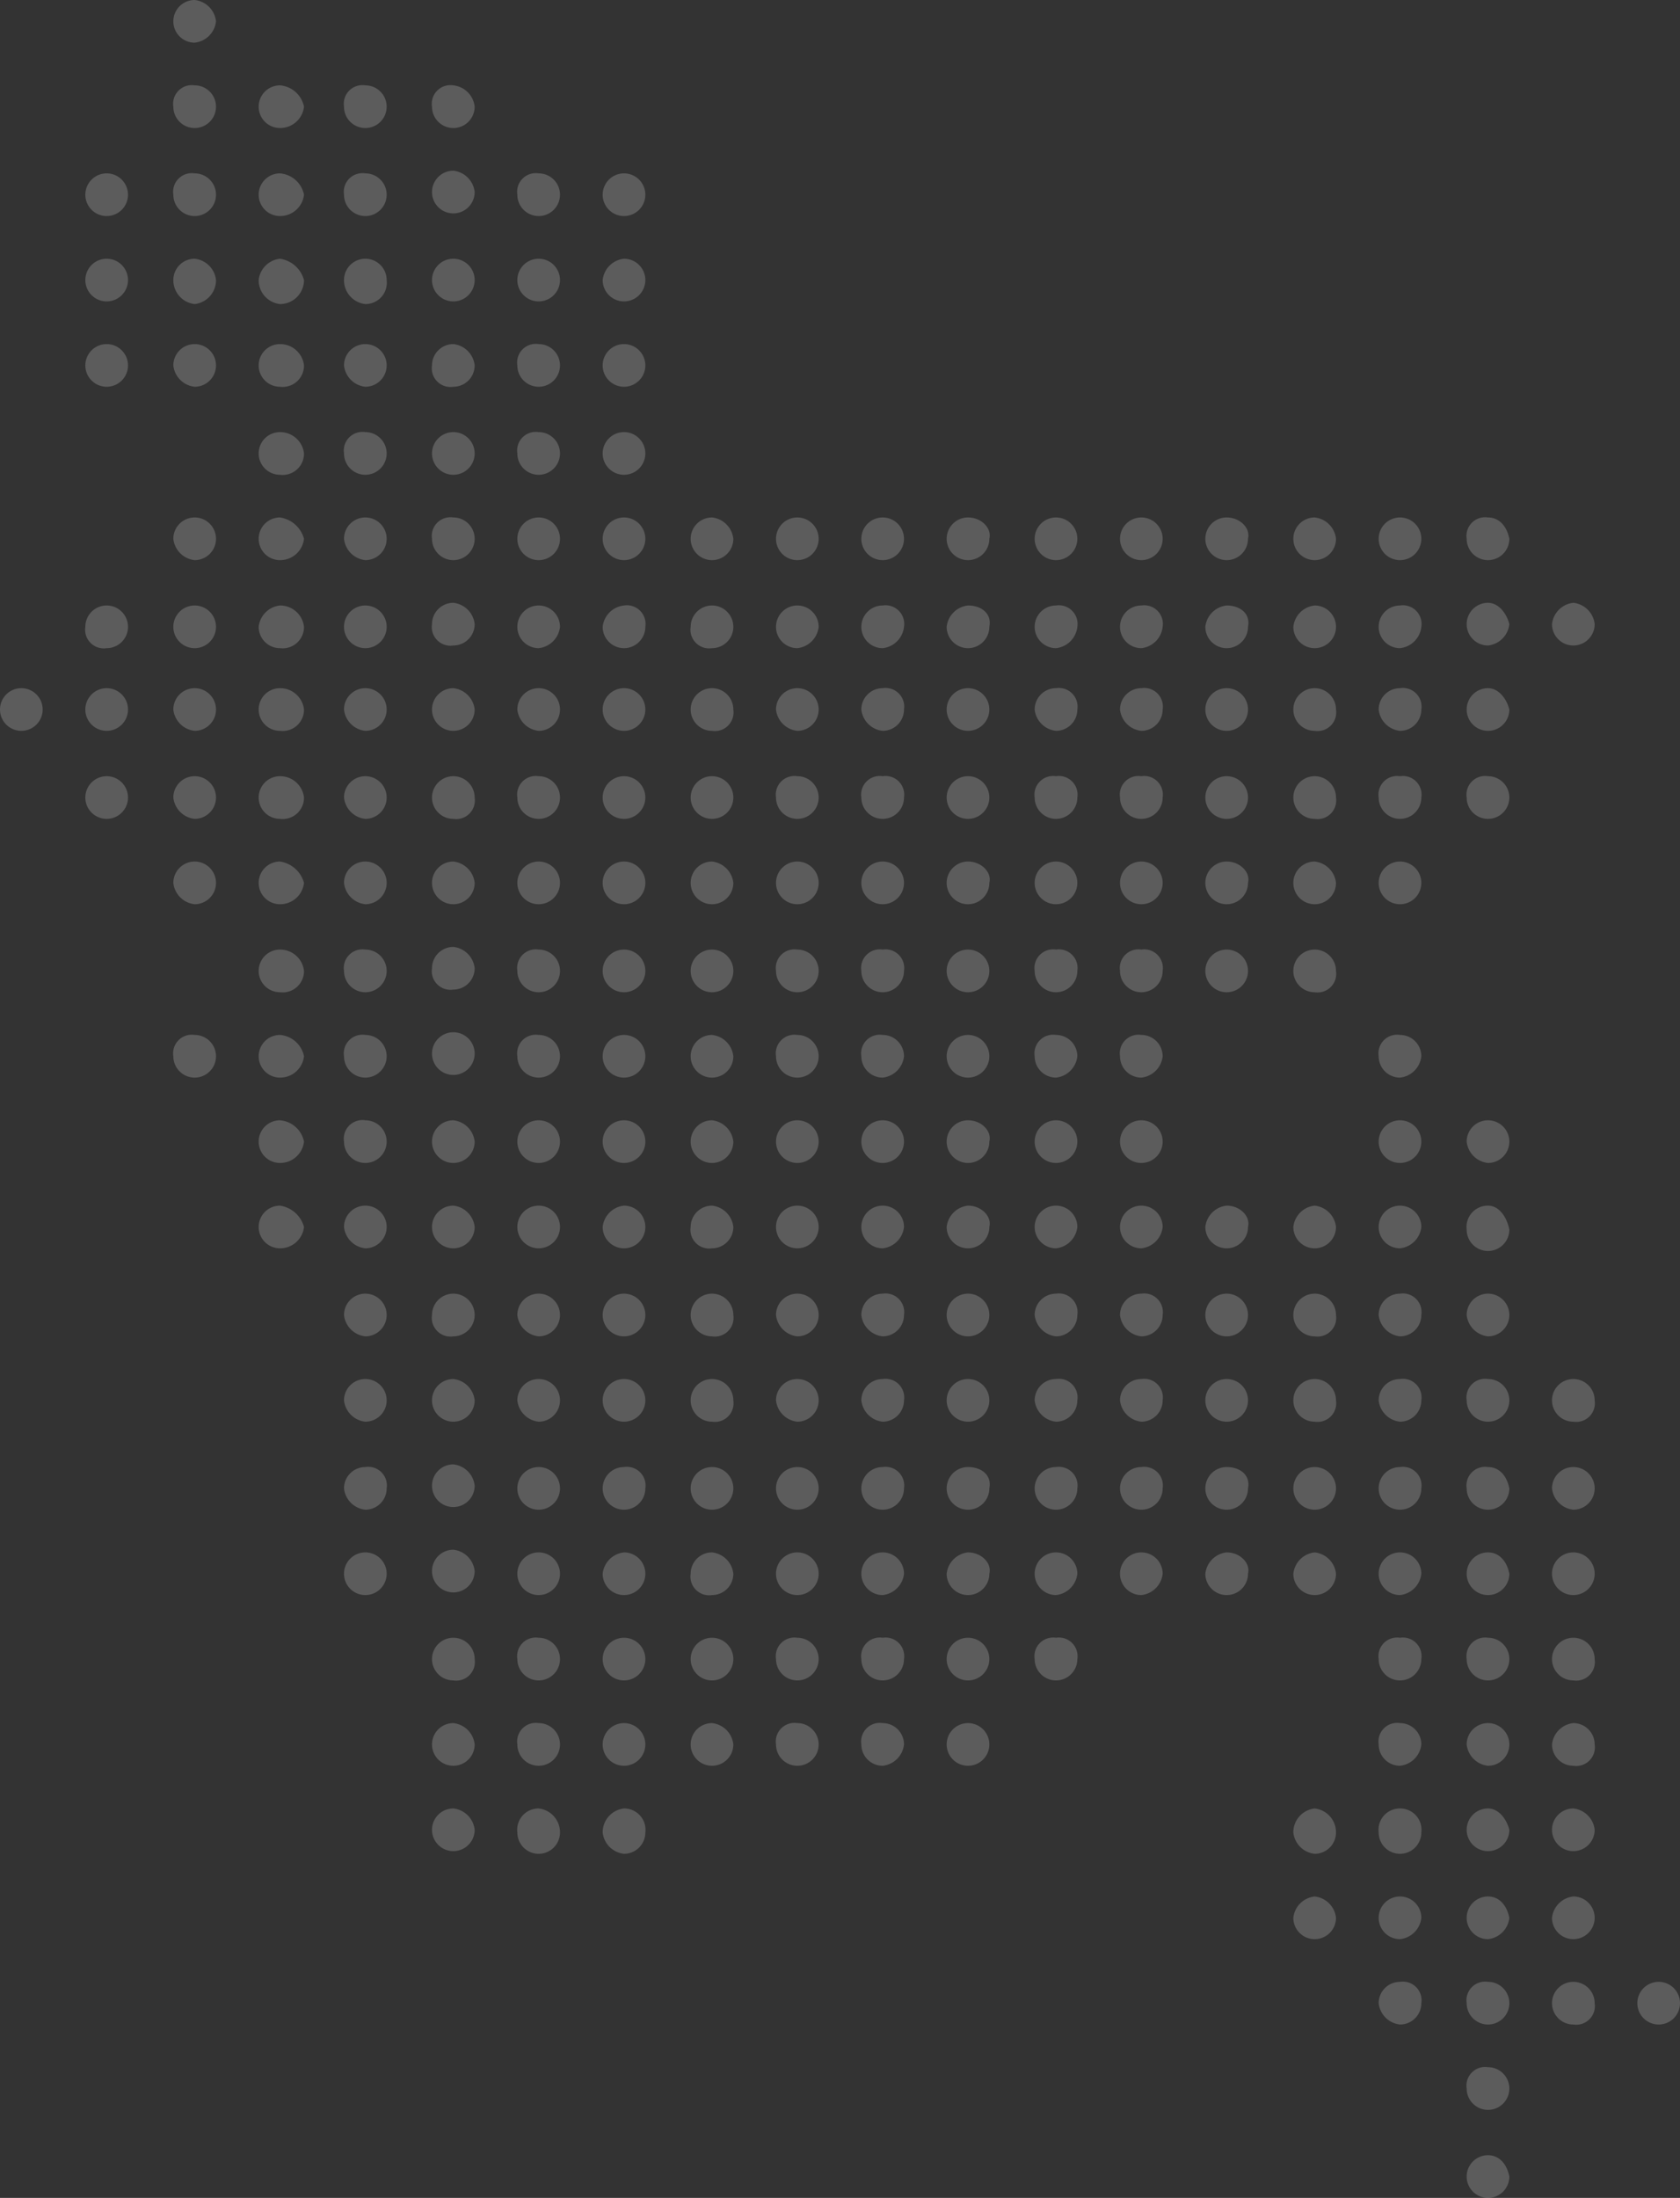 <svg xmlns="http://www.w3.org/2000/svg" viewBox="0 0 63 82.4"><rect x="0" y="0" width="63" height="82.4" fill="#333333" stroke="none"/><title>bangladesh2</title><path d="M9.8,8.8a.8.8,0,0,0,0,1.6.9.9,0,0,0,.8-.8A.9.9,0,0,0,9.8,8.8Zm0,3.2a.7.7,0,0,0-.8.8.8.8,0,0,0,.8.8.8.8,0,1,0,0-1.6ZM13,12a.8.8,0,1,0,0,1.6.9.9,0,0,0,.9-.8A1,1,0,0,0,13,12Zm3.2,0a.7.7,0,0,0-.8.8.8.8,0,1,0,.8-.8Zm3.3,0a.7.7,0,0,0-.8.8.8.8,0,0,0,1.6,0A.9.9,0,0,0,19.5,12Zm0,3.2a.8.8,0,0,0,0,1.6.8.8,0,0,0,.8-.8A.9.9,0,0,0,19.5,15.2Zm-13,.1a.8.8,0,0,0,0,1.6.8.8,0,0,0,0-1.6Zm3.3,0a.7.7,0,0,0-.8.8.8.8,0,0,0,.8.8.8.8,0,1,0,0-1.6Zm3.2,0a.8.8,0,0,0,0,1.6.9.9,0,0,0,.9-.8A1,1,0,0,0,13,15.3Zm3.2,0a.7.7,0,0,0-.8.8.8.8,0,1,0,.8-.8Zm6.5,0a.7.7,0,0,0-.8.8.8.8,0,0,0,.8.8.8.8,0,1,0,0-1.6Zm3.2,0a.8.8,0,1,0,.8.8A.8.8,0,0,0,25.9,15.3ZM6.5,18.5a.8.8,0,0,0-.8.8.8.8,0,1,0,1.6,0A.8.8,0,0,0,6.5,18.5Zm3.3,0a.8.8,0,0,0-.8.8.9.9,0,0,0,.8.9.9.9,0,0,0,.8-.9A.9.9,0,0,0,9.8,18.5Zm3.2,0a.9.9,0,0,0-.8.8.9.9,0,0,0,.8.9.9.9,0,0,0,.9-.9A1.1,1.1,0,0,0,13,18.5Zm3.2,0a.8.8,0,0,0-.8.8.9.9,0,0,0,.8.9.8.8,0,0,0,.8-.9A.8.8,0,0,0,16.2,18.5Zm3.3,0a.8.8,0,1,0,.8.8A.8.8,0,0,0,19.5,18.5Zm3.2,0a.8.8,0,0,0,0,1.6.8.8,0,0,0,0-1.6Zm3.2,0a.9.9,0,0,0-.8.8.8.8,0,1,0,.8-.8ZM6.5,21.7a.8.8,0,1,0,0,1.6.8.8,0,0,0,0-1.6Zm3.3,0a.8.8,0,0,0-.8.8.9.9,0,0,0,.8.8.8.8,0,1,0,0-1.6Zm3.2,0a.8.8,0,0,0,0,1.6.8.8,0,0,0,.9-.8A.9.9,0,0,0,13,21.7Zm3.2,0a.8.8,0,0,0-.8.8.9.9,0,0,0,.8.8.8.8,0,1,0,0-1.6Zm3.3,0a.8.8,0,0,0-.8.8.7.7,0,0,0,.8.8.8.8,0,0,0,.8-.8A.9.9,0,0,0,19.5,21.7Zm3.2,0a.7.7,0,0,0-.8.8.8.8,0,1,0,.8-.8Zm3.2,0a.8.8,0,0,0,0,1.6.8.8,0,0,0,0-1.6ZM13,25a.8.8,0,0,0,0,1.6.8.8,0,0,0,.9-.8A.9.9,0,0,0,13,25Zm3.2,0a.7.7,0,0,0-.8.8.8.8,0,0,0,.8.8.8.8,0,0,0,0-1.6Zm3.3,0a.8.8,0,1,0,.8.8A.8.8,0,0,0,19.5,25Zm3.2,0a.7.7,0,0,0-.8.8.8.8,0,1,0,.8-.8Zm3.2,0a.8.8,0,0,0,0,1.6.8.8,0,0,0,0-1.6ZM9.8,28.2A.8.8,0,0,0,9,29a.9.9,0,0,0,.8.8.8.8,0,0,0,0-1.6Zm3.2,0a.8.8,0,0,0,0,1.6.9.9,0,0,0,.9-.8A1.1,1.1,0,0,0,13,28.2Zm3.2,0a.8.8,0,0,0-.8.8.9.9,0,0,0,.8.8.8.8,0,1,0,0-1.6Zm3.3,0a.7.7,0,0,0-.8.8.8.8,0,1,0,.8-.8Zm3.2,0a.8.8,0,0,0-.8.8.8.8,0,1,0,.8-.8Zm3.2,0a.8.8,0,0,0,0,1.6.8.8,0,0,0,0-1.6Zm3.3,0a.8.8,0,1,0,.8.8A.9.9,0,0,0,29.2,28.2Zm3.2,0a.8.8,0,0,0-.8.8.8.8,0,1,0,.8-.8Zm3.2,0a.8.8,0,0,0-.8.8.8.8,0,0,0,1.6,0A.8.8,0,0,0,35.6,28.2Zm3.2,0a.8.8,0,1,0,0,1.6.8.8,0,0,0,.8-.8C39.7,28.6,39.3,28.2,38.8,28.2Zm3.3,0a.8.8,0,0,0-.8.8.8.8,0,1,0,1.6,0A.8.8,0,0,0,42.1,28.2Zm3.2,0a.8.8,0,0,0-.8.8.8.8,0,0,0,1.6,0A.8.8,0,0,0,45.3,28.2Zm3.2,0a.8.8,0,1,0,0,1.6.8.8,0,0,0,.8-.8C49.4,28.6,49,28.2,48.5,28.2Zm3.3,0a.8.8,0,1,0,0,1.6.8.8,0,0,0,.8-.8A.9.9,0,0,0,51.8,28.2Zm3.2,0a.8.8,0,0,0-.8.8.8.8,0,0,0,1.6,0A.8.8,0,0,0,55,28.2Zm3.3,0a.7.7,0,0,0-.8.8.8.8,0,0,0,1.6,0C59,28.5,58.7,28.2,58.3,28.2ZM19.5,31.4a.8.8,0,0,0-.8.8.7.7,0,0,0,.8.8.8.8,0,0,0,.8-.8A.9.9,0,0,0,19.5,31.4Zm38.8,0a.8.8,0,0,0,0,1.6.9.9,0,0,0,.8-.8C59,31.8,58.7,31.4,58.3,31.4Zm3.2,0a.9.9,0,0,0-.8.8.8.8,0,0,0,1.6,0A.9.9,0,0,0,61.5,31.4Zm-55,.1a.8.8,0,0,0-.8.8.7.7,0,0,0,.8.8.8.8,0,1,0,0-1.6Zm3.3,0a.8.8,0,1,0,.8.8A.8.8,0,0,0,9.8,31.5Zm3.2,0a.9.9,0,0,0-.8.8.8.8,0,0,0,.8.8.8.8,0,0,0,.9-.8A.9.9,0,0,0,13,31.5Zm3.2,0a.8.8,0,1,0,0,1.6.8.8,0,0,0,0-1.6Zm6.5,0a.8.8,0,0,0,0,1.6.9.9,0,0,0,.8-.8A.8.8,0,0,0,22.7,31.5Zm3.2,0a.9.9,0,0,0-.8.8.8.8,0,0,0,1.6,0A.7.7,0,0,0,25.9,31.5Zm3.3,0a.8.8,0,0,0-.8.8.7.7,0,0,0,.8.8.8.8,0,0,0,0-1.6Zm3.2,0a.8.8,0,1,0,0,1.6.9.9,0,0,0,.8-.8A.8.8,0,0,0,32.4,31.5Zm3.2,0a.8.8,0,0,0,0,1.6.9.9,0,0,0,.8-.8A.7.7,0,0,0,35.6,31.5Zm3.2,0a.9.9,0,0,0-.8.8.8.8,0,1,0,1.6,0C39.7,31.8,39.3,31.5,38.8,31.5Zm3.3,0a.8.8,0,0,0,0,1.6.9.9,0,0,0,.8-.8A.7.7,0,0,0,42.1,31.5Zm3.2,0a.8.8,0,0,0,0,1.6.9.9,0,0,0,.8-.8A.7.7,0,0,0,45.3,31.5Zm3.2,0a.9.9,0,0,0-.8.8.8.8,0,1,0,1.6,0C49.4,31.8,49,31.5,48.5,31.5Zm3.3,0a.9.9,0,0,0-.8.8.8.8,0,1,0,.8-.8Zm3.2,0a.8.8,0,0,0,0,1.6.9.9,0,0,0,.8-.8A.7.7,0,0,0,55,31.5ZM3.3,34.6a.8.8,0,0,0,0,1.6.8.8,0,1,0,0-1.6Zm3.2,0a.8.8,0,0,0,0,1.6.8.8,0,1,0,0-1.6Zm3.3,0a.8.8,0,0,0-.8.8.9.9,0,0,0,.8.8.8.8,0,1,0,0-1.6Zm3.2,0a.8.8,0,0,0,0,1.6.8.8,0,0,0,.9-.8A.9.9,0,0,0,13,34.6Zm3.2,0a.8.8,0,0,0-.8.8.9.9,0,0,0,.8.8.8.8,0,0,0,0-1.6Zm3.3,0a.8.8,0,0,0-.8.8.8.8,0,1,0,1.6,0A.9.9,0,0,0,19.5,34.6Zm3.2,0a.8.8,0,0,0-.8.8.9.9,0,0,0,.8.8.8.8,0,0,0,0-1.6Zm3.2,0a.8.8,0,1,0,0,1.6.8.8,0,0,0,0-1.6Zm3.3,0a.8.8,0,0,0,0,1.6.7.7,0,0,0,.8-.8A.8.8,0,0,0,29.2,34.6Zm3.2,0a.8.8,0,0,0-.8.8.9.9,0,0,0,.8.8.8.8,0,0,0,0-1.6Zm3.2,0a.8.8,0,0,0-.8.8.9.9,0,0,0,.8.8.8.8,0,0,0,.8-.8A.7.7,0,0,0,35.6,34.6Zm3.2,0a.8.8,0,0,0,0,1.6.8.8,0,0,0,0-1.6Zm3.3,0a.8.8,0,0,0-.8.8.9.9,0,0,0,.8.8.8.8,0,0,0,.8-.8A.7.7,0,0,0,42.1,34.6Zm3.2,0a.8.8,0,0,0-.8.8.9.9,0,0,0,.8.8.8.8,0,0,0,.8-.8A.7.7,0,0,0,45.3,34.6Zm3.2,0a.8.8,0,0,0,0,1.6.8.8,0,0,0,0-1.6Zm3.3,0a.8.8,0,0,0,0,1.6.7.7,0,0,0,.8-.8A.8.8,0,0,0,51.8,34.6Zm3.2,0a.8.8,0,0,0-.8.8.9.9,0,0,0,.8.8.8.8,0,0,0,.8-.8A.7.7,0,0,0,55,34.6Zm3.3,0a.8.8,0,1,0,.8.8C59,35,58.7,34.6,58.3,34.6ZM6.5,37.9a.8.8,0,0,0,0,1.6.8.8,0,1,0,0-1.6Zm3.3,0a.8.8,0,0,0-.8.8.9.9,0,0,0,.8.8.8.8,0,0,0,0-1.6Zm3.2,0a.8.8,0,1,0,0,1.6.8.8,0,0,0,.9-.8A.9.9,0,0,0,13,37.9Zm3.2,0a.8.8,0,0,0-.8.8.9.9,0,0,0,.8.8.8.8,0,1,0,0-1.6Zm3.3,0a.8.8,0,1,0,0,1.6.7.7,0,0,0,.8-.8A.8.8,0,0,0,19.5,37.9Zm3.2,0a.7.7,0,0,0-.8.8.8.8,0,1,0,.8-.8Zm3.2,0a.8.8,0,0,0,0,1.6.8.8,0,1,0,0-1.6Zm3.3,0a.8.8,0,1,0,.8.8A.8.8,0,0,0,29.2,37.9Zm3.2,0a.7.7,0,0,0-.8.8.8.8,0,1,0,.8-.8Zm3.2,0a.7.7,0,0,0-.8.8.8.8,0,0,0,1.6,0A.7.7,0,0,0,35.6,37.9Zm3.2,0a.8.8,0,0,0,0,1.6.8.8,0,1,0,0-1.6Zm3.3,0a.7.7,0,0,0-.8.8.8.8,0,0,0,1.6,0A.7.7,0,0,0,42.1,37.9Zm3.2,0a.7.7,0,0,0-.8.8.8.8,0,0,0,1.6,0A.7.7,0,0,0,45.3,37.9Zm3.2,0a.8.8,0,0,0,0,1.6.8.8,0,1,0,0-1.6Zm3.3,0a.8.8,0,0,0,0,1.6.7.7,0,0,0,.8-.8A.8.8,0,0,0,51.8,37.9Zm3.2,0a.7.7,0,0,0-.8.8.8.8,0,0,0,1.6,0A.7.7,0,0,0,55,37.9Zm3.3,0a.7.7,0,0,0-.8.8.8.8,0,1,0,.8-.8ZM9.8,41.1a.8.8,0,0,0-.8.8.9.9,0,0,0,.8.8.8.8,0,1,0,0-1.6Zm3.2,0a.8.8,0,0,0,0,1.6.9.9,0,0,0,.9-.8A1.1,1.1,0,0,0,13,41.1Zm3.2,0a.8.8,0,0,0-.8.8.9.9,0,0,0,.8.8.8.8,0,0,0,0-1.6Zm3.3,0a.8.8,0,1,0,.8.8A.9.9,0,0,0,19.5,41.1Zm3.2,0a.8.8,0,0,0-.8.8.8.8,0,1,0,.8-.8Zm3.2,0a.8.8,0,0,0,0,1.6.8.8,0,1,0,0-1.6Zm3.3,0a.8.8,0,1,0,.8.8A.9.9,0,0,0,29.2,41.1Zm3.2,0a.8.8,0,0,0-.8.8.8.8,0,1,0,.8-.8Zm3.2,0a.8.8,0,0,0-.8.8.8.8,0,1,0,1.6,0A.8.8,0,0,0,35.6,41.1Zm3.2,0a.8.8,0,0,0,0,1.6.8.8,0,0,0,.8-.8C39.7,41.5,39.3,41.1,38.8,41.1Zm3.3,0a.8.8,0,0,0-.8.8.8.8,0,1,0,1.6,0A.8.8,0,0,0,42.1,41.1Zm3.2,0a.8.8,0,0,0-.8.8.8.8,0,1,0,1.6,0A.8.8,0,0,0,45.3,41.1Zm3.2,0a.8.8,0,0,0,0,1.6.8.8,0,0,0,.8-.8C49.4,41.5,49,41.1,48.5,41.1Zm3.3,0a.8.8,0,0,0,0,1.6.8.8,0,0,0,.8-.8A.9.9,0,0,0,51.8,41.1Zm3.2,0a.8.8,0,0,0-.8.8.8.8,0,1,0,1.6,0A.8.8,0,0,0,55,41.1ZM19.5,44.3a.8.8,0,0,0-.8.8.7.7,0,0,0,.8.8.8.8,0,0,0,.8-.8A.9.9,0,0,0,19.5,44.3Zm-6.5.1A.8.8,0,0,0,13,46a.8.8,0,0,0,.9-.8A.9.9,0,0,0,13,44.4Zm3.2,0a.7.7,0,0,0-.8.8.8.8,0,0,0,.8.8.8.8,0,1,0,0-1.6Zm6.5,0a.7.7,0,0,0-.8.8.8.8,0,1,0,.8-.8Zm3.2,0a.8.8,0,1,0,0,1.6.8.8,0,0,0,0-1.6Zm3.3,0a.8.8,0,1,0,.8.8A.8.8,0,0,0,29.2,44.4Zm3.2,0a.7.7,0,0,0-.8.8.8.8,0,1,0,.8-.8Zm3.2,0a.7.7,0,0,0-.8.8.8.8,0,0,0,1.6,0A.7.7,0,0,0,35.6,44.4Zm3.2,0a.8.8,0,0,0,0,1.6.8.8,0,1,0,0-1.6Zm3.3,0a.7.7,0,0,0-.8.8.8.8,0,0,0,1.6,0A.7.7,0,0,0,42.1,44.4Zm3.2,0a.7.7,0,0,0-.8.8.8.8,0,0,0,1.6,0A.7.7,0,0,0,45.3,44.4Zm3.2,0a.8.8,0,0,0,0,1.6.8.8,0,1,0,0-1.6Zm3.3,0a.8.8,0,0,0,0,1.6.7.7,0,0,0,.8-.8A.8.8,0,0,0,51.8,44.4ZM19.5,47.5a.8.8,0,1,0,.8.8A.8.8,0,0,0,19.5,47.5Zm-9.7.1a.7.7,0,0,0-.8.8.8.8,0,0,0,.8.8.8.8,0,1,0,0-1.6Zm3.2,0a.8.8,0,1,0,0,1.6.9.9,0,0,0,.9-.8A1,1,0,0,0,13,47.6Zm3.2,0a.7.7,0,0,0-.8.8.8.8,0,1,0,.8-.8Zm6.5,0a.7.7,0,0,0-.8.8.8.8,0,0,0,.8.8.8.8,0,1,0,0-1.6Zm3.2,0a.8.8,0,1,0,.8.8A.8.8,0,0,0,25.9,47.6Zm3.3,0a.8.8,0,1,0,0,1.6.8.8,0,0,0,.8-.8A.9.9,0,0,0,29.2,47.6Zm3.2,0a.7.7,0,0,0-.8.8.8.8,0,0,0,.8.8.8.8,0,0,0,0-1.6Zm3.2,0a.7.7,0,0,0-.8.8.8.8,0,0,0,.8.8.9.9,0,0,0,.8-.8A.8.8,0,0,0,35.6,47.6Zm3.2,0a.8.8,0,1,0,.8.8A.8.8,0,0,0,38.8,47.6Zm3.3,0a.7.7,0,0,0-.8.8.8.8,0,0,0,.8.8.9.9,0,0,0,.8-.8A.8.8,0,0,0,42.1,47.6Zm3.2,0a.7.7,0,0,0-.8.8.8.8,0,0,0,.8.8.9.9,0,0,0,.8-.8A.8.8,0,0,0,45.3,47.6Zm9.7,0a.7.7,0,0,0-.8.8.8.8,0,0,0,.8.8.9.9,0,0,0,.8-.8A.8.8,0,0,0,55,47.6ZM13,50.8a.8.8,0,1,0,0,1.6.9.9,0,0,0,.9-.8A1,1,0,0,0,13,50.8Zm3.2,0a.7.7,0,0,0-.8.8.8.8,0,1,0,.8-.8Zm3.3,0a.8.8,0,0,0,0,1.6.8.8,0,0,0,.8-.8A.9.9,0,0,0,19.5,50.8Zm3.2,0a.8.8,0,0,0-.8.8.8.8,0,1,0,.8-.8Zm3.2,0a.8.8,0,1,0,0,1.6.8.8,0,0,0,0-1.6Zm3.3,0a.8.8,0,1,0,.8.8A.9.9,0,0,0,29.2,50.8Zm3.2,0a.8.8,0,0,0-.8.8.8.8,0,1,0,.8-.8Zm3.2,0a.8.8,0,0,0-.8.8.8.8,0,0,0,1.6,0A.8.8,0,0,0,35.6,50.8Zm3.2,0a.8.8,0,0,0,0,1.6.8.8,0,0,0,.8-.8C39.7,51.2,39.3,50.8,38.8,50.8Zm3.3,0a.8.8,0,0,0-.8.8.8.8,0,0,0,1.6,0A.8.8,0,0,0,42.1,50.8Zm3.2,0a.8.8,0,0,0-.8.8.8.8,0,1,0,1.6,0A.8.8,0,0,0,45.3,50.8Zm9.7,0a.8.8,0,0,0-.8.8.8.8,0,0,0,1.6,0A.8.8,0,0,0,55,50.8Zm3.3,0a.8.8,0,0,0-.8.8.9.9,0,0,0,.8.8.8.8,0,1,0,0-1.6ZM13,54a.8.8,0,1,0,0,1.6.9.9,0,0,0,.9-.8A1.1,1.1,0,0,0,13,54Zm3.2,0a.8.8,0,0,0-.8.8.9.9,0,0,0,.8.8.8.8,0,1,0,0-1.6Zm3.3,0a.8.8,0,1,0,.8.8A.9.9,0,0,0,19.5,54Zm3.2,0a.8.8,0,1,0,0,1.6.8.8,0,1,0,0-1.6Zm3.2,0a.9.9,0,0,0-.8.8.8.8,0,1,0,.8-.8Zm3.3,0a.8.8,0,0,0-.8.8.7.7,0,0,0,.8.8.8.8,0,0,0,.8-.8A.9.9,0,0,0,29.2,54Zm3.2,0a.8.8,0,0,0,0,1.6.8.8,0,0,0,0-1.6Zm3.2,0a.8.8,0,0,0,0,1.6.9.9,0,0,0,.8-.8A.8.8,0,0,0,35.6,54Zm3.2,0a.9.9,0,0,0-.8.8.8.8,0,1,0,1.6,0C39.7,54.4,39.3,54,38.8,54Zm3.3,0a.8.8,0,0,0,0,1.6.9.9,0,0,0,.8-.8A.8.8,0,0,0,42.1,54Zm3.2,0a.8.8,0,0,0,0,1.6.9.9,0,0,0,.8-.8A.8.8,0,0,0,45.3,54Zm3.2,0a.9.9,0,0,0-.8.8.8.8,0,1,0,1.6,0C49.4,54.4,49,54,48.5,54Zm3.3,0a.9.9,0,0,0-.8.8.8.8,0,1,0,1.6,0A.9.9,0,0,0,51.8,54ZM55,54a.8.8,0,0,0,0,1.6.9.9,0,0,0,.8-.8A.8.8,0,0,0,55,54Zm3.3,0a.8.8,0,0,0-.8.9.8.8,0,1,0,1.6,0C59,54.4,58.7,54,58.3,54ZM16.2,57.3a.8.8,0,0,0-.8.8.9.9,0,0,0,.8.8.8.8,0,0,0,0-1.6Zm3.3,0a.8.8,0,0,0-.8.8.7.7,0,0,0,.8.8.8.8,0,0,0,0-1.6Zm3.2,0a.8.8,0,0,0-.8.8.9.9,0,0,0,.8.8.8.8,0,0,0,0-1.6Zm3.2,0a.8.8,0,1,0,0,1.6.8.8,0,0,0,0-1.6Zm3.3,0a.8.8,0,0,0,0,1.6.7.7,0,0,0,.8-.8A.8.8,0,0,0,29.2,57.3Zm3.2,0a.8.8,0,0,0-.8.8.9.9,0,0,0,.8.8.8.8,0,1,0,0-1.6Zm3.2,0a.8.8,0,0,0-.8.8.9.9,0,0,0,.8.8.8.8,0,0,0,.8-.8A.7.7,0,0,0,35.6,57.3Zm3.2,0a.8.8,0,1,0,0,1.6.8.8,0,1,0,0-1.6Zm3.3,0a.8.8,0,0,0-.8.8.9.9,0,0,0,.8.8.8.8,0,0,0,.8-.8A.7.7,0,0,0,42.1,57.3Zm3.2,0a.8.8,0,0,0-.8.8.9.9,0,0,0,.8.8.8.8,0,0,0,.8-.8A.7.7,0,0,0,45.3,57.3Zm3.2,0a.8.8,0,0,0,0,1.6.8.8,0,1,0,0-1.6Zm3.3,0a.8.8,0,0,0,0,1.6.7.7,0,0,0,.8-.8A.8.8,0,0,0,51.8,57.3Zm3.2,0a.8.8,0,0,0-.8.8.9.9,0,0,0,.8.8.8.8,0,0,0,.8-.8A.7.7,0,0,0,55,57.3Zm3.3,0a.8.8,0,0,0-.8.8.9.9,0,0,0,.8.8.8.8,0,1,0,0-1.6ZM16.2,60.5a.8.8,0,0,0-.8.8.9.9,0,0,0,.8.8.8.8,0,1,0,0-1.6Zm3.3,0a.8.8,0,1,0,0,1.6.8.8,0,0,0,.8-.8A.9.9,0,0,0,19.5,60.5Zm3.2,0a.8.8,0,0,0-.8.8.9.9,0,0,0,.8.8.8.8,0,1,0,0-1.6Zm3.2,0a.8.8,0,0,0,0,1.6.8.8,0,1,0,0-1.6Zm3.3,0a.8.8,0,1,0,0,1.6.7.7,0,0,0,.8-.8A.8.8,0,0,0,29.2,60.5Zm3.2,0a.8.8,0,0,0-.8.8.9.9,0,0,0,.8.8.8.8,0,0,0,0-1.6Zm3.2,0a.8.8,0,0,0-.8.8.9.9,0,0,0,.8.8.8.8,0,0,0,.8-.8A.7.7,0,0,0,35.6,60.5Zm3.2,0a.8.8,0,0,0,0,1.6.8.8,0,0,0,0-1.6Zm3.3,0a.8.8,0,0,0-.8.8.9.9,0,0,0,.8.8.8.8,0,0,0,.8-.8A.7.7,0,0,0,42.1,60.5Zm3.2,0a.8.8,0,0,0-.8.8.9.9,0,0,0,.8.8.8.8,0,0,0,.8-.8A.7.7,0,0,0,45.3,60.5Zm3.2,0a.8.8,0,0,0,0,1.6.8.8,0,0,0,0-1.6Zm3.3,0a.8.8,0,0,0,0,1.6.7.7,0,0,0,.8-.8A.8.8,0,0,0,51.8,60.5Zm3.2,0a.8.8,0,0,0-.8.8.9.9,0,0,0,.8.8.8.8,0,0,0,.8-.8A.7.7,0,0,0,55,60.5Zm3.3,0a.7.7,0,0,0-.8.8.8.8,0,1,0,.8-.8Zm3.2,0a.8.8,0,0,0,0,1.6.7.7,0,0,0,.8-.8A.8.8,0,0,0,61.5,60.5Zm-42,3.2a.8.8,0,1,0,.8.8A.9.9,0,0,0,19.5,63.7Zm-3.3.1a.8.8,0,0,0-.8.8.9.9,0,0,0,.8.8.8.8,0,0,0,.8-.8A.7.7,0,0,0,16.2,63.8Zm6.5,0a.8.8,0,0,0-.8.8.8.8,0,1,0,1.6,0A.8.8,0,0,0,22.7,63.8Zm3.2,0a.8.8,0,1,0,0,1.6.8.8,0,0,0,.8-.8A.7.7,0,0,0,25.9,63.8Zm3.3,0a.8.8,0,1,0,.8.8A.8.8,0,0,0,29.2,63.8Zm3.2,0a.8.8,0,0,0-.8.8.8.8,0,0,0,1.6,0A.8.8,0,0,0,32.4,63.8Zm3.2,0a.8.8,0,0,0-.8.8.8.8,0,1,0,1.6,0A.7.7,0,0,0,35.6,63.8Zm3.2,0a.8.8,0,1,0,0,1.6.8.8,0,0,0,.8-.8C39.7,64.1,39.3,63.8,38.8,63.8Zm3.3,0a.8.8,0,0,0-.8.8.8.8,0,1,0,1.6,0A.7.7,0,0,0,42.1,63.8Zm3.2,0a.8.8,0,0,0-.8.8.8.8,0,0,0,1.6,0A.7.7,0,0,0,45.3,63.8Zm3.2,0a.8.8,0,1,0,0,1.6.8.8,0,0,0,.8-.8C49.4,64.1,49,63.8,48.5,63.8Zm3.3,0a.8.8,0,1,0,0,1.6.8.8,0,0,0,0-1.6Zm3.2,0a.8.8,0,0,0-.8.8.8.8,0,0,0,1.6,0A.7.7,0,0,0,55,63.8Zm3.3,0a.7.7,0,0,0-.8.8.8.8,0,0,0,1.6,0C59,64.1,58.7,63.8,58.3,63.8Zm3.2,0a.8.8,0,0,0-.8.8.9.9,0,0,0,.8.8.8.8,0,0,0,0-1.6Zm-42,3.1a.8.8,0,1,0,.8.8A.9.9,0,0,0,19.5,66.9Zm-3.3.1a.8.8,0,1,0,.8.8A.8.8,0,0,0,16.2,67Zm6.5,0a.8.8,0,0,0,0,1.6.8.8,0,1,0,0-1.6Zm3.2,0a.9.9,0,0,0-.8.8.8.8,0,1,0,.8-.8Zm3.3,0a.8.8,0,0,0-.8.8.7.7,0,0,0,.8.8.8.8,0,0,0,.8-.8A.9.9,0,0,0,29.2,67Zm3.2,0a.8.8,0,1,0,0,1.6.8.8,0,0,0,0-1.6Zm3.2,0a.8.8,0,1,0,0,1.6.9.9,0,0,0,.8-.8A.8.8,0,0,0,35.6,67Zm3.2,0a.9.9,0,0,0-.8.8.8.8,0,0,0,1.6,0C39.7,67.4,39.3,67,38.8,67Zm3.3,0a.8.8,0,1,0,0,1.6.9.9,0,0,0,.8-.8A.8.8,0,0,0,42.1,67Zm3.2,0a.8.8,0,0,0,0,1.6.9.9,0,0,0,.8-.8A.8.8,0,0,0,45.3,67Zm3.2,0a.9.9,0,0,0-.8.8.8.8,0,0,0,1.6,0C49.4,67.4,49,67,48.5,67Zm3.3,0a.9.9,0,0,0-.8.8.8.8,0,0,0,1.6,0A.9.9,0,0,0,51.8,67ZM55,67a.8.8,0,1,0,0,1.6.9.9,0,0,0,.8-.8A.8.8,0,0,0,55,67Zm3.3,0a.8.8,0,0,0-.8.8.8.8,0,0,0,1.6,0C59,67.3,58.7,67,58.3,67Zm3.2,0a.8.8,0,1,0,0,1.6.8.8,0,1,0,0-1.6Zm-42,3.2a.8.8,0,0,0,0,1.6.7.7,0,0,0,.8-.8A.8.8,0,0,0,19.5,70.2Zm3.2,0a.7.7,0,0,0-.8.8.8.8,0,1,0,.8-.8Zm3.2,0a.8.8,0,0,0,0,1.6.8.8,0,1,0,0-1.6Zm3.3,0a.8.8,0,1,0,.8.8A.8.8,0,0,0,29.2,70.2Zm3.2,0a.7.7,0,0,0-.8.8.8.8,0,1,0,.8-.8Zm3.2,0a.7.7,0,0,0-.8.8.8.8,0,0,0,1.6,0A.7.7,0,0,0,35.6,70.2Zm3.2,0a.8.8,0,0,0,0,1.6.8.8,0,0,0,0-1.6Zm3.3,0a.7.7,0,0,0-.8.8.8.8,0,0,0,1.6,0A.7.7,0,0,0,42.1,70.2Zm12.9,0a.7.7,0,0,0-.8.8.8.8,0,0,0,1.6,0A.7.7,0,0,0,55,70.2Zm3.3,0a.7.7,0,0,0-.8.8.8.8,0,1,0,.8-.8Zm3.2,0a.8.8,0,0,0,0,1.6.7.7,0,0,0,.8-.8A.8.8,0,0,0,61.5,70.2Zm-42,3.2a.8.8,0,0,0,0,1.6.8.8,0,0,0,.8-.8A.9.9,0,0,0,19.5,73.4Zm3.2,0a.7.7,0,0,0-.8.8.8.8,0,0,0,.8.8.8.8,0,1,0,0-1.6Zm3.2,0a.8.8,0,1,0,.8.8A.8.8,0,0,0,25.9,73.4Zm3.3,0a.8.8,0,0,0,0,1.6.8.8,0,0,0,.8-.8A.9.9,0,0,0,29.2,73.4Zm3.2,0a.7.7,0,0,0-.8.8.8.8,0,0,0,.8.8.8.8,0,0,0,0-1.6Zm3.2,0a.7.7,0,0,0-.8.8.8.8,0,0,0,.8.8.9.9,0,0,0,.8-.8A.8.8,0,0,0,35.6,73.4Zm3.2,0a.8.8,0,1,0,.8.8A.8.8,0,0,0,38.8,73.4Zm16.2,0a.7.7,0,0,0-.8.8.8.8,0,0,0,.8.8.9.9,0,0,0,.8-.8A.8.8,0,0,0,55,73.4Zm3.3,0a.8.8,0,0,0-.8.8.9.9,0,0,0,.8.8.8.8,0,1,0,0-1.6Zm3.2,0a.9.9,0,0,0-.8.8.8.8,0,0,0,.8.8.7.7,0,0,0,.8-.8A.8.8,0,0,0,61.5,73.4Zm-42,3.2a.8.8,0,0,0,0,1.6.8.8,0,0,0,.8-.8A.9.9,0,0,0,19.5,76.6Zm3.2,0a.8.8,0,0,0-.8.9.8.8,0,1,0,1.6,0A.9.9,0,0,0,22.7,76.6Zm3.2,0a.9.9,0,0,0-.8.9.9.9,0,0,0,.8.8.8.8,0,0,0,.8-.8A.8.8,0,0,0,25.9,76.6Zm25.9,0a.9.9,0,0,0-.8.9.9.9,0,0,0,.8.8.8.8,0,0,0,.8-.8A.9.9,0,0,0,51.8,76.6Zm3.2,0a.8.8,0,0,0-.8.9.8.8,0,0,0,1.6,0A.8.8,0,0,0,55,76.6Zm3.3,0a.8.8,0,0,0-.8.8.8.8,0,0,0,1.6,0C59,77,58.7,76.6,58.3,76.6Zm3.2,0a.8.8,0,0,0,0,1.6.8.8,0,0,0,.8-.8A.9.9,0,0,0,61.5,76.6Zm-9.7,3.3a.9.9,0,0,0-.8.8.8.8,0,0,0,1.6,0A.9.9,0,0,0,51.8,79.9Zm3.2,0a.8.8,0,1,0,0,1.6.9.9,0,0,0,.8-.8A.8.8,0,0,0,55,79.9Zm3.3,0a.8.8,0,0,0,0,1.6.9.9,0,0,0,.8-.8C59,80.2,58.7,79.9,58.3,79.9Zm3.2,0a.9.9,0,0,0-.8.8.8.8,0,1,0,.8-.8ZM55,83.1a.8.8,0,0,0-.8.8.9.9,0,0,0,.8.8.8.8,0,0,0,.8-.8A.7.7,0,0,0,55,83.1Zm3.3,0a.7.7,0,0,0-.8.8.8.8,0,1,0,.8-.8Zm3.2,0a.8.8,0,0,0,0,1.6.7.7,0,0,0,.8-.8A.8.8,0,0,0,61.5,83.1Zm3.2,0a.8.8,0,1,0,.8.8A.8.8,0,0,0,64.7,83.1Zm-6.4,3.2a.7.7,0,0,0-.8.8.8.8,0,0,0,.8.8.8.8,0,1,0,0-1.6Zm0,3.3a.8.8,0,0,0-.8.8.8.8,0,0,0,1.6,0C59,89.9,58.7,89.6,58.3,89.6Z" transform="translate(-2.5 -8.8)" style="fill:#fff;opacity:0.2;isolation:isolate"/></svg>
